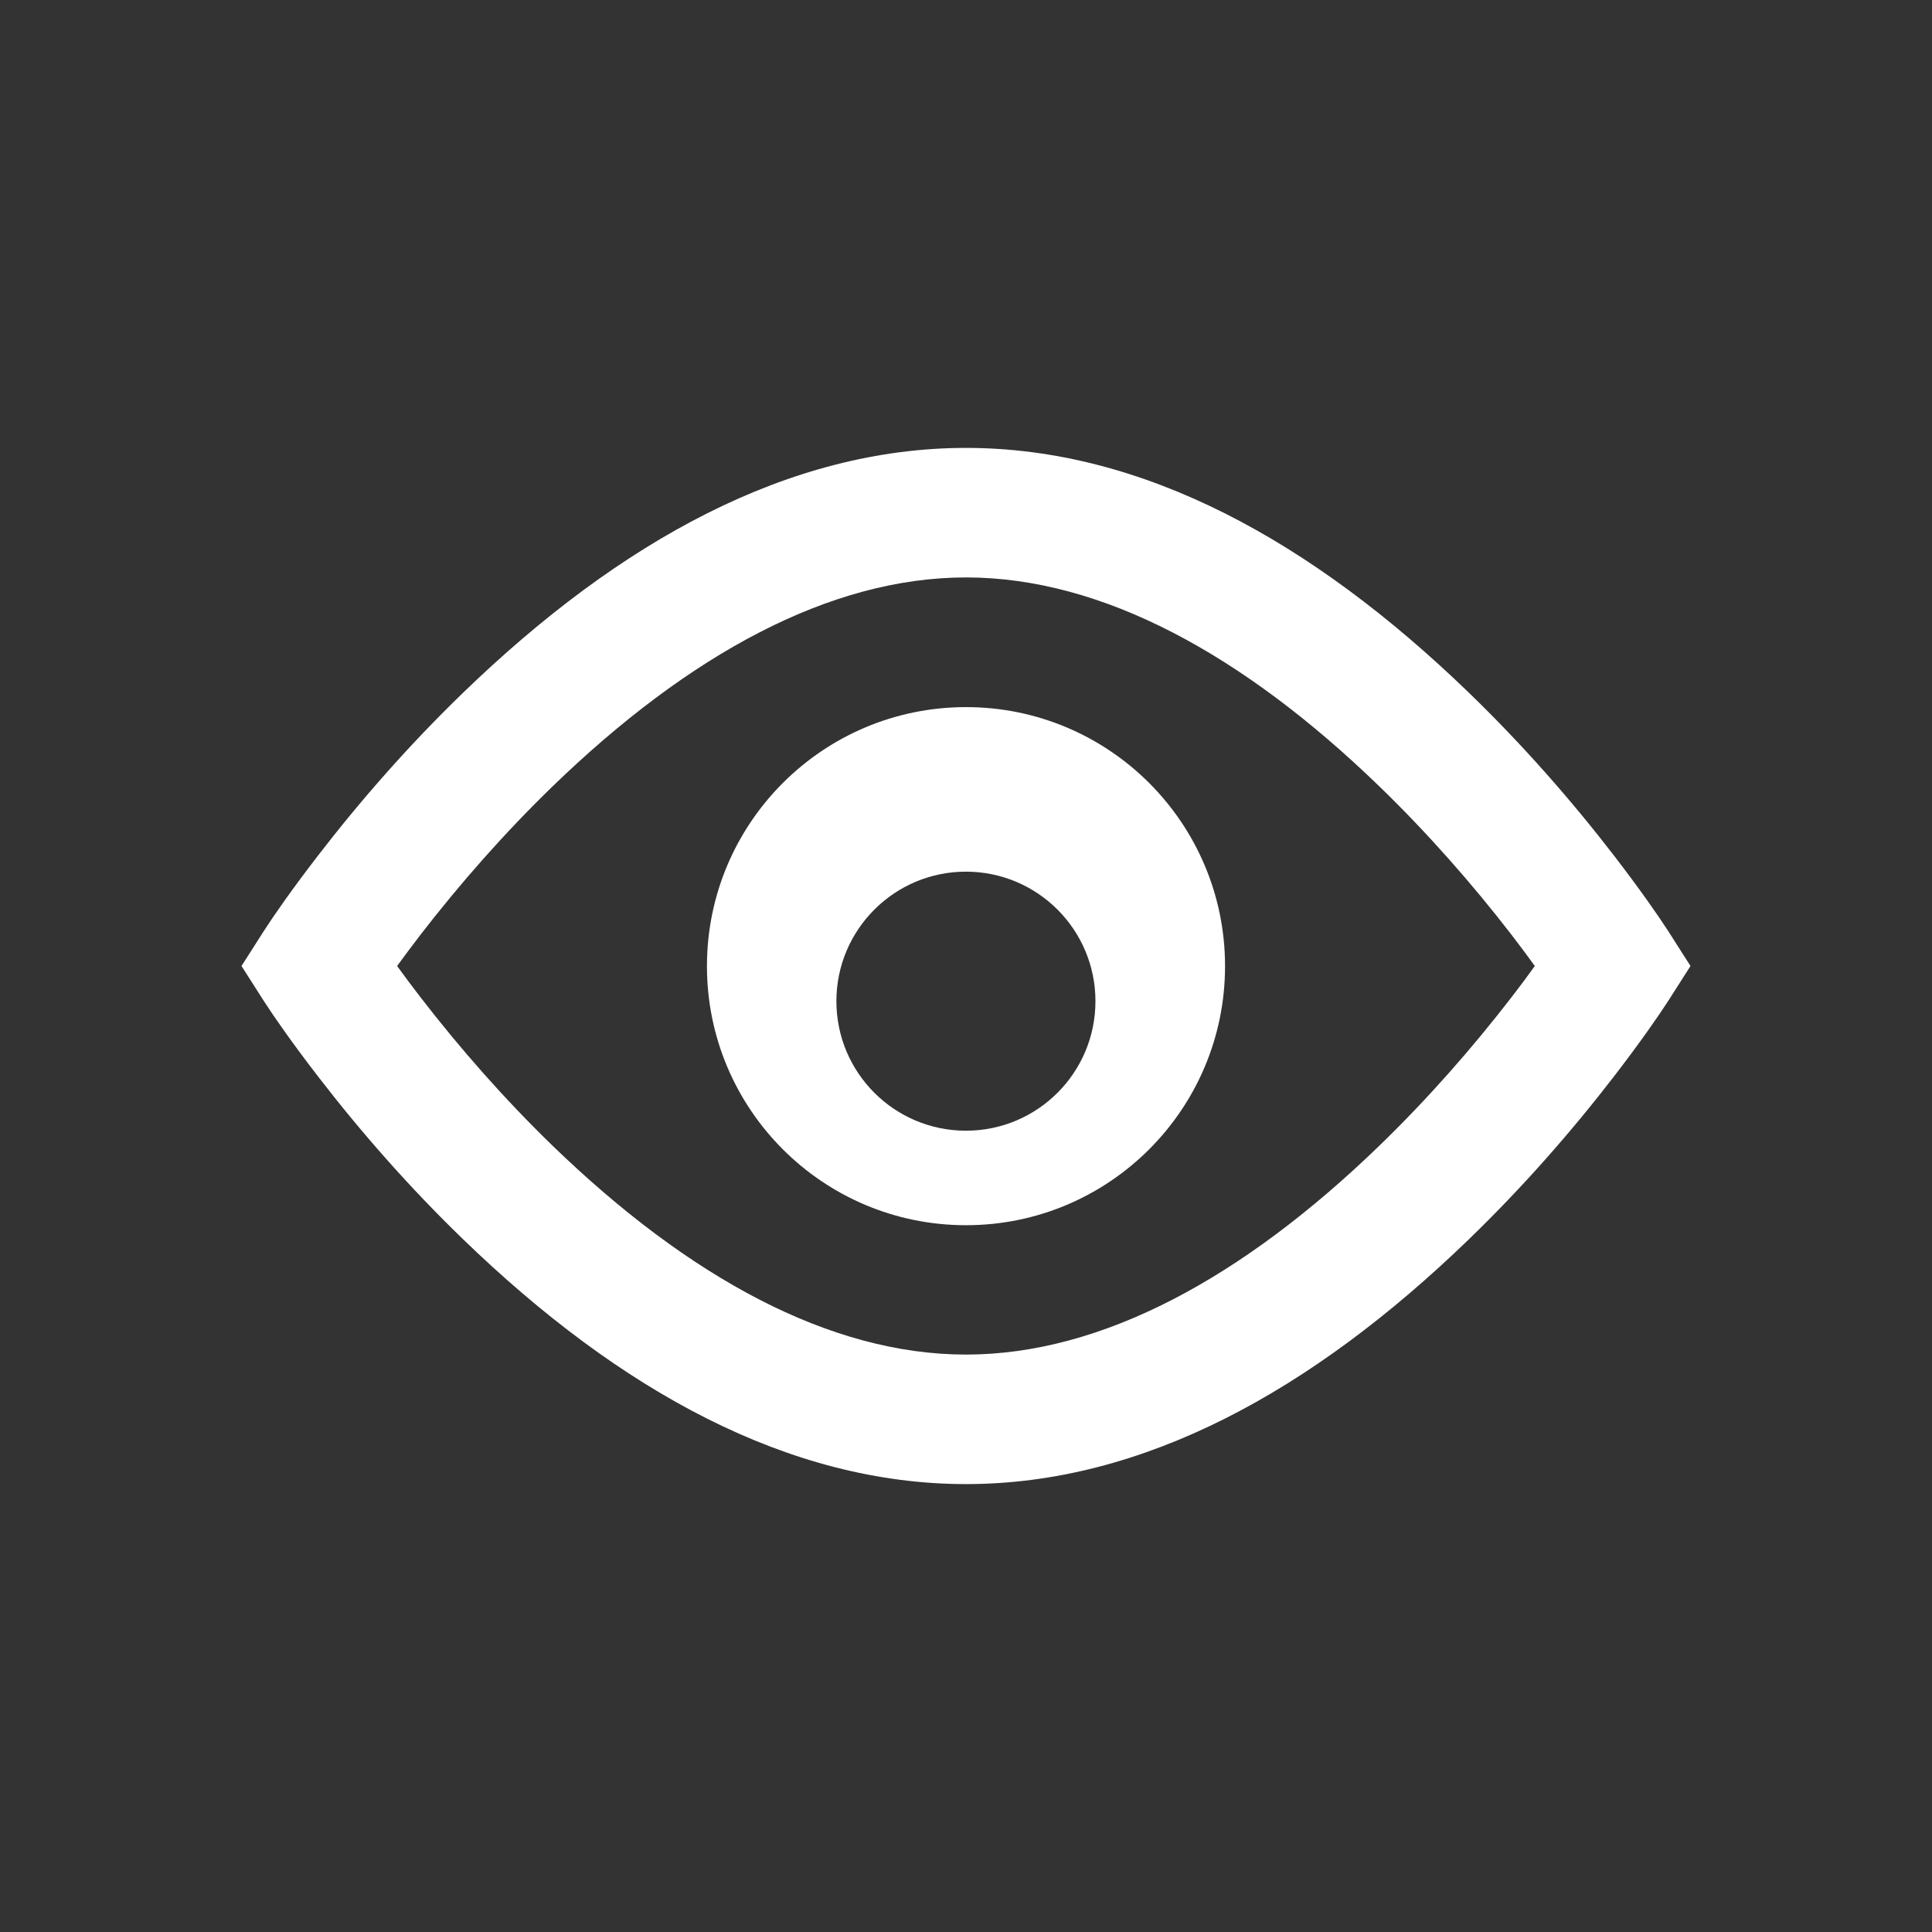 <svg width="24" height="24" viewBox="0 0 24 24" fill="#FFFFFF" xmlns="http://www.w3.org/2000/svg">
    <rect x="0" y="0" width="24" height="24" fill="#333333" stroke="none"/>
    <path fill-rule="evenodd" clip-rule="evenodd"
          d="M12 5.564C14.194 5.564 16.293 6.715 18.248 8.606C18.915 9.251 19.519 9.94 20.05 10.629C20.37 11.045 20.598 11.372 20.723 11.566L21 12L20.723 12.434C20.598 12.628 20.37 12.955 20.05 13.371C19.519 14.06 18.915 14.749 18.248 15.394C16.293 17.285 14.194 18.436 12 18.436C9.806 18.436 7.707 17.285 5.752 15.394C5.085 14.749 4.481 14.06 3.95 13.371C3.629 12.955 3.402 12.628 3.277 12.434L3 12L3.277 11.566C3.402 11.372 3.629 11.045 3.95 10.629C4.481 9.94 5.085 9.251 5.752 8.606C7.707 6.715 9.806 5.564 12 5.564ZM18.776 11.611C18.289 10.981 17.736 10.35 17.129 9.763C15.445 8.134 13.693 7.173 12 7.173C10.306 7.173 8.555 8.134 6.87 9.763C6.264 10.35 5.711 10.981 5.224 11.611C5.119 11.748 5.022 11.878 4.933 12C5.022 12.123 5.119 12.253 5.224 12.389C5.711 13.02 6.264 13.651 6.87 14.238C8.555 15.866 10.306 16.827 12 16.827C13.693 16.827 15.445 15.866 17.129 14.238C17.736 13.651 18.289 13.02 18.776 12.389C18.881 12.253 18.978 12.123 19.066 12C18.978 11.878 18.881 11.748 18.776 11.611ZM8.782 12.002C8.782 13.779 10.223 15.22 12 15.22C13.777 15.22 15.218 13.779 15.218 12.002C15.218 10.225 13.777 8.784 12 8.784C10.223 8.784 8.782 10.225 8.782 12.002ZM13.608 12.437C13.608 13.326 12.888 14.046 11.999 14.046C11.111 14.046 10.39 13.326 10.39 12.437C10.39 11.549 11.111 10.828 11.999 10.828C12.888 10.828 13.608 11.549 13.608 12.437Z"
          fill="#FFFFFF"/>
</svg>
